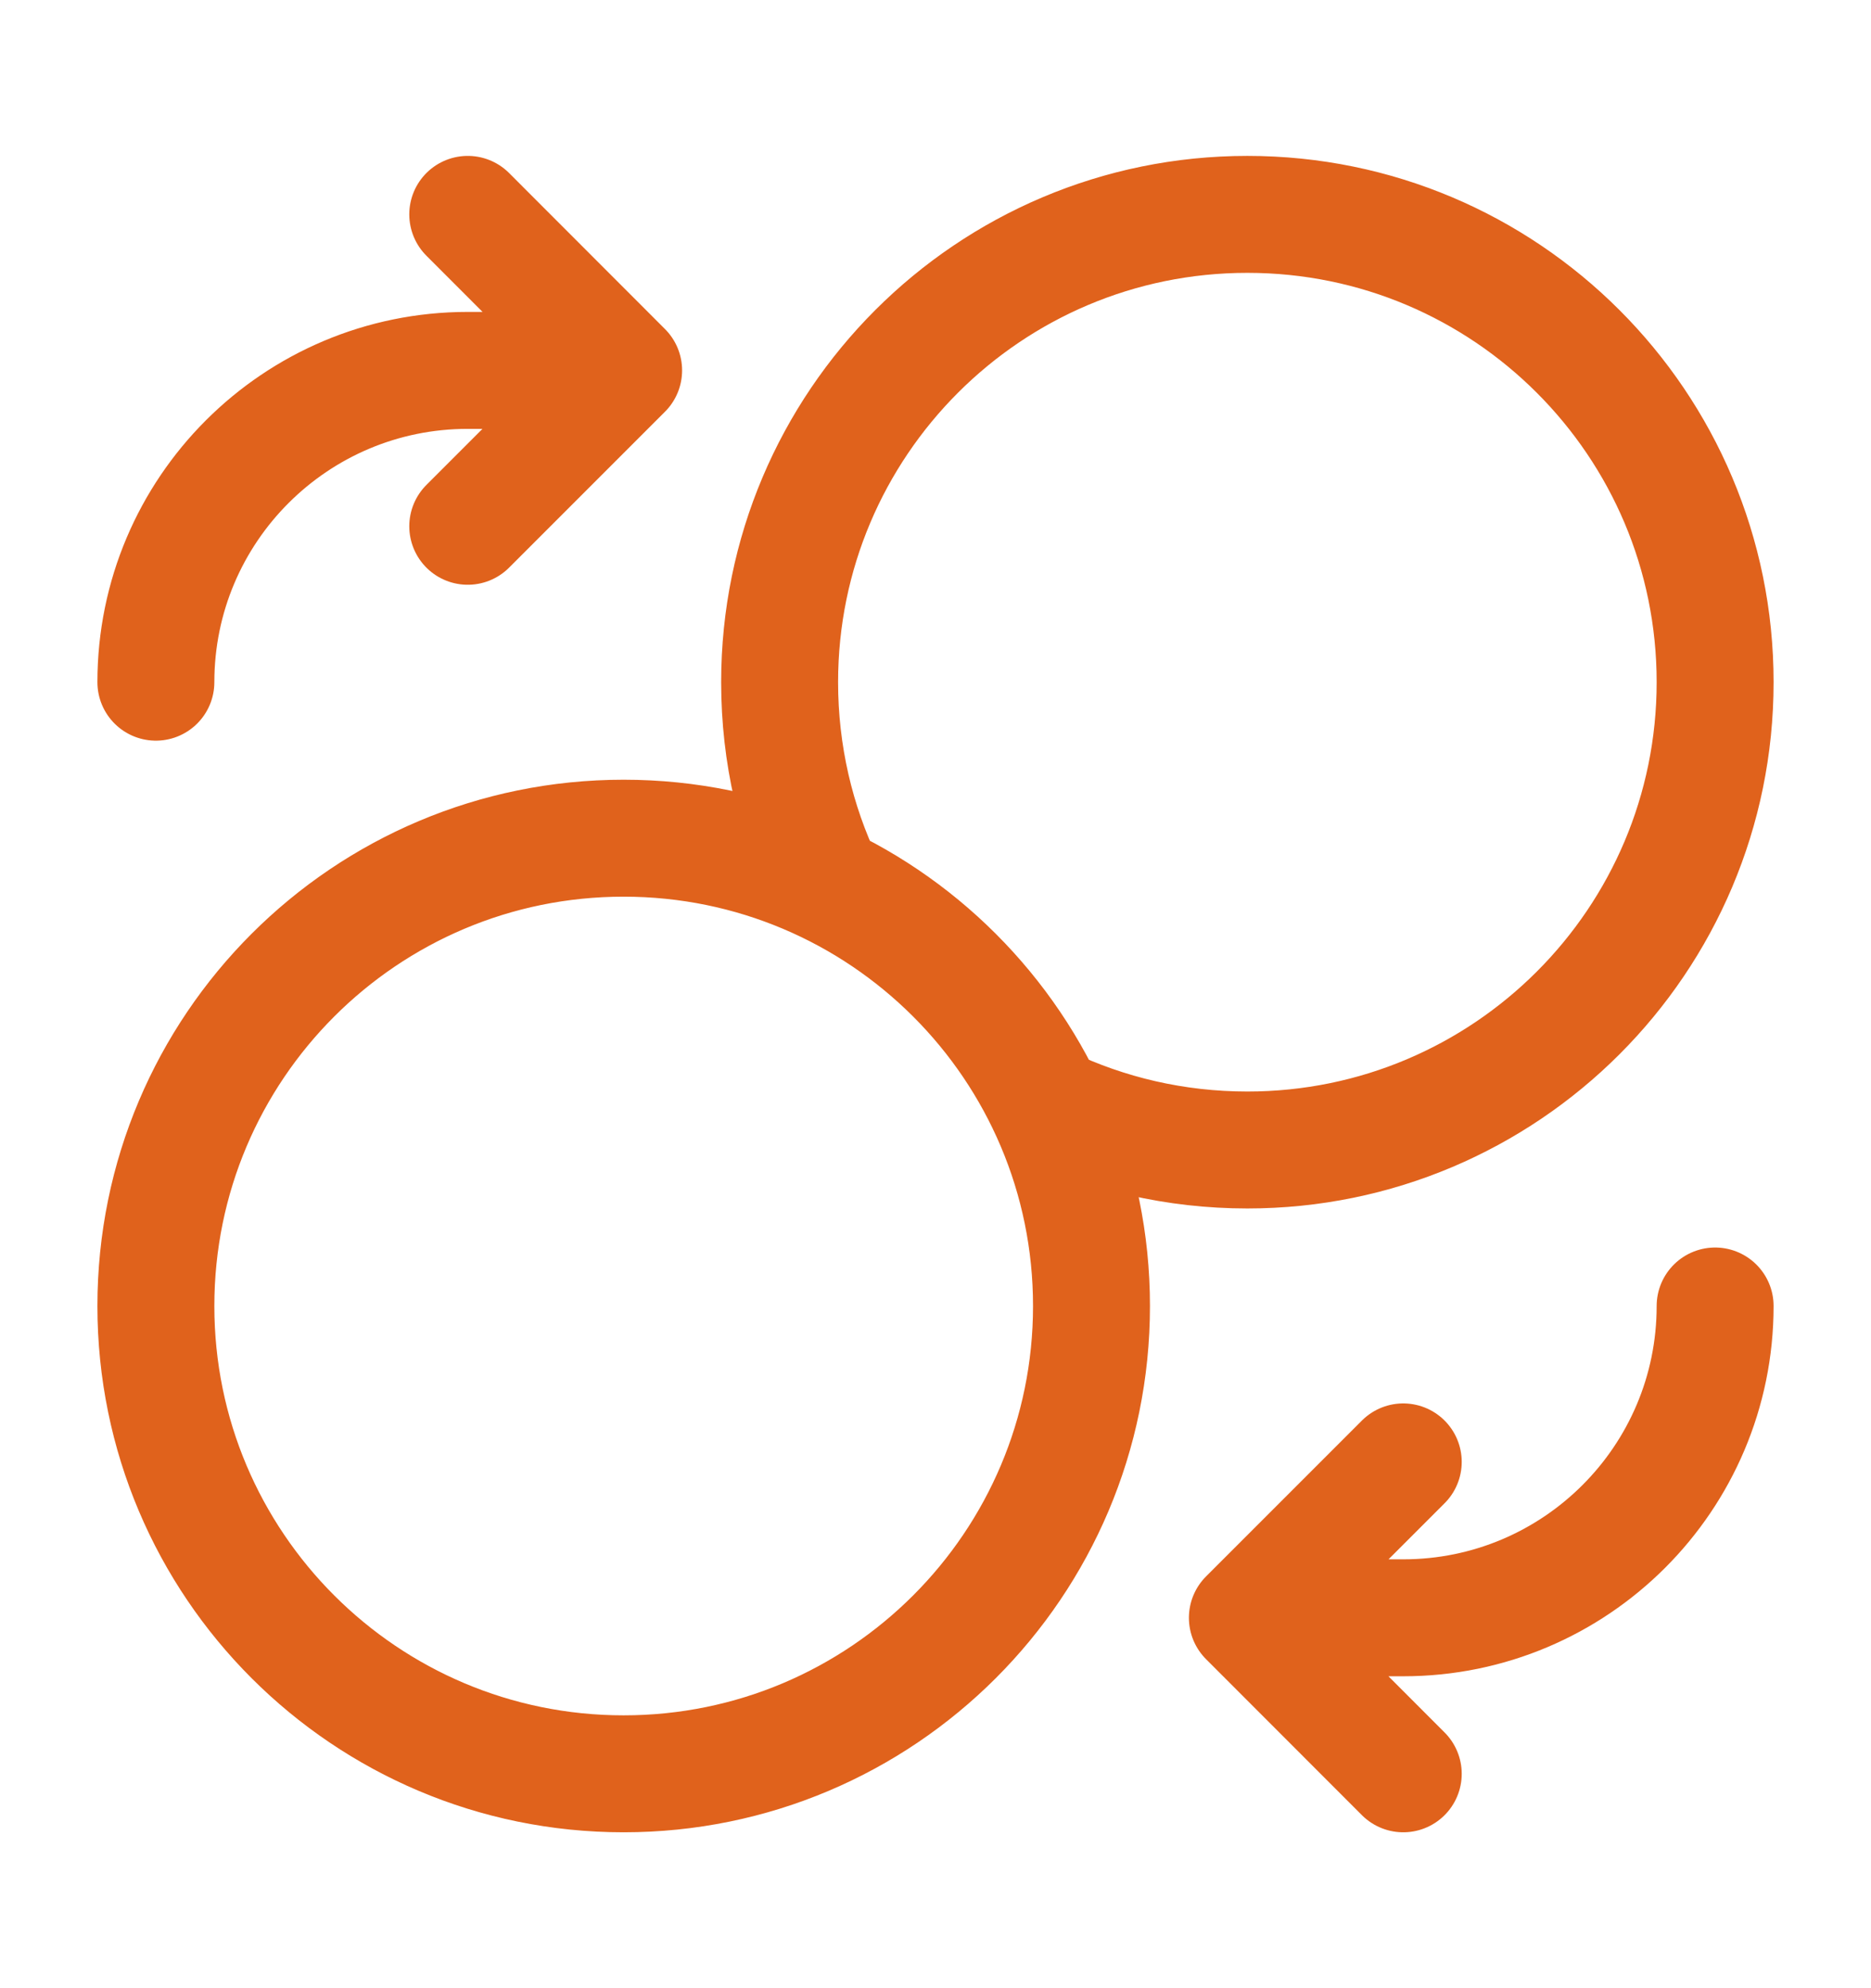 <svg width="16" height="17" viewBox="0 0 16 17" fill="none" xmlns="http://www.w3.org/2000/svg">
<path d="M4 4.5L5.333 3.167M5.333 3.167L4 1.833M5.333 3.167H4C2.527 3.167 1.333 4.36 1.333 5.833M12 12.5L10.667 13.833M10.667 13.833L12 15.167M10.667 13.833H12C13.473 13.833 14.667 12.639 14.667 11.167M8.945 9.445C9.466 9.694 10.05 9.833 10.667 9.833C12.876 9.833 14.667 8.042 14.667 5.833C14.667 3.624 12.876 1.833 10.667 1.833C8.458 1.833 6.667 3.624 6.667 5.833C6.667 6.45 6.806 7.034 7.055 7.555M9.334 11.167C9.334 13.376 7.543 15.167 5.333 15.167C3.124 15.167 1.333 13.376 1.333 11.167C1.333 8.957 3.124 7.167 5.333 7.167C7.543 7.167 9.334 8.957 9.334 11.167Z" stroke="#E0621C" stroke-linecap="round" stroke-linejoin="round"/>
</svg>

